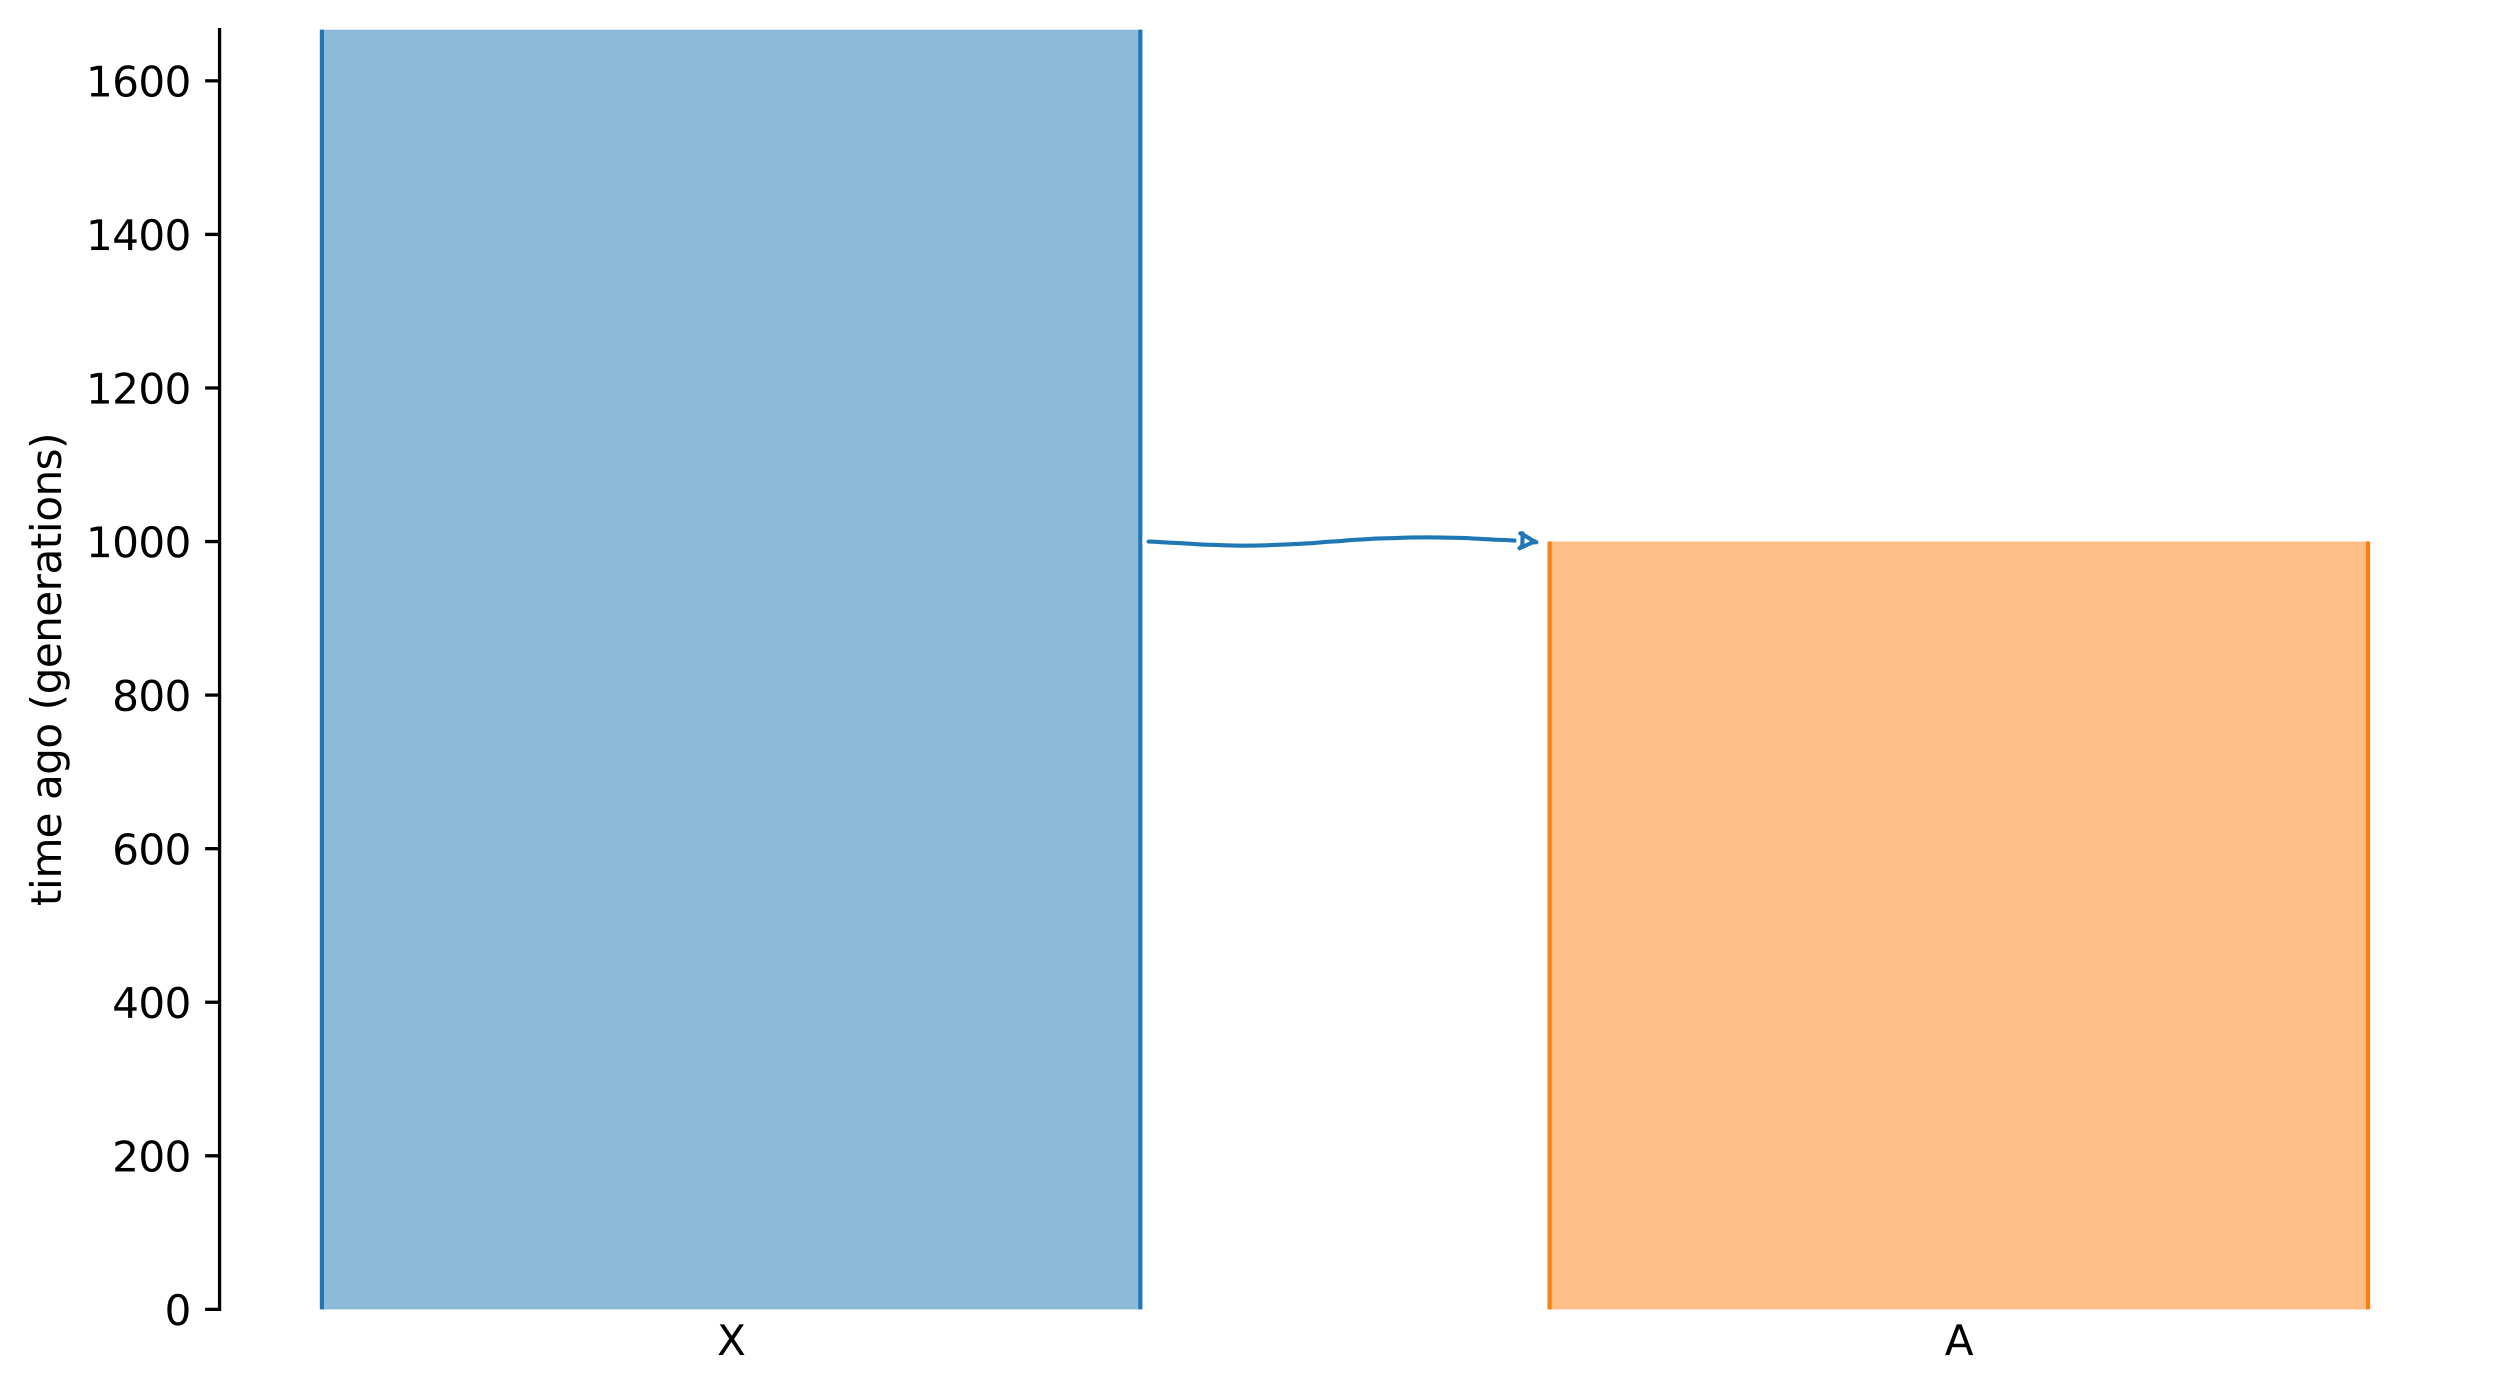 <?xml version="1.0" encoding="utf-8" standalone="no"?>
<!DOCTYPE svg PUBLIC "-//W3C//DTD SVG 1.1//EN"
  "http://www.w3.org/Graphics/SVG/1.1/DTD/svg11.dtd">
<svg xmlns:xlink="http://www.w3.org/1999/xlink" width="607.2pt" height="338.4pt" viewBox="0 0 607.2 338.4" xmlns="http://www.w3.org/2000/svg" version="1.1">
 <defs>
  <style type="text/css">*{stroke-linejoin: round; stroke-linecap: butt}</style>
 </defs>
 <g id="figure_1">
  <g id="patch_1">
   <path d="M 0 338.4 
L 607.2 338.4 
L 607.2 0 
L 0 0 
z
" style="fill: #ffffff"/>
  </g>
  <g id="axes_1">
   <g id="patch_2">
    <path d="M 53.328 318.022 
L 600 318.022 
L 600 7.2 
L 53.328 7.2 
z
" style="fill: #ffffff"/>
   </g>
   <g id="patch_3">
    <path d="M 78.177 7.2 
L 78.177 318.022 
M 276.967 7.2 
L 276.967 318.022 
" clip-path="url(#p0c5b14039c)" style="fill: none; stroke: #ffffff; stroke-width: 3; stroke-linejoin: miter"/>
    <path d="M 78.177 7.2 
L 78.177 318.022 
M 276.967 7.2 
L 276.967 318.022 
" clip-path="url(#p0c5b14039c)" style="fill: none; stroke: #1f77b4; stroke-linejoin: miter"/>
    <g id="PolyCollection_1">
     <path d="M 276.967 7.2 
L 78.177 7.2 
L 78.177 318.022 
L 276.967 318.022 
L 276.967 318.022 
L 276.967 7.2 
z
" clip-path="url(#p0c5b14039c)" style="fill: #1f77b4; fill-opacity: 0.5"/>
    </g>
    <g id="patch_4">
     <path d="M 376.362 131.529 
L 376.362 318.022 
M 575.151 131.529 
L 575.151 318.022 
" clip-path="url(#p0c5b14039c)" style="fill: none; stroke: #ffffff; stroke-width: 3; stroke-linejoin: miter"/>
     <path d="M 376.362 131.529 
L 376.362 318.022 
M 575.151 131.529 
L 575.151 318.022 
" clip-path="url(#p0c5b14039c)" style="fill: none; stroke: #ff7f0e; stroke-linejoin: miter"/>
     <g id="PolyCollection_2">
      <path d="M 575.151 131.529 
L 376.362 131.529 
L 376.362 318.022 
L 575.151 318.022 
L 575.151 318.022 
L 575.151 131.529 
z
" clip-path="url(#p0c5b14039c)" style="fill: #ff7f0e; fill-opacity: 0.5"/>
     </g>
     <g id="matplotlib.axis_1">
      <g id="xtick_1">
       <g id="line2d_1"/>
       <g id="text_1">
        <!-- X -->
        <g transform="translate(174.147 329.12) scale(0.1 -0.1)">
         <defs>
          <path id="DejaVuSans-58" d="M 403 4666 
L 1081 4666 
L 2241 2931 
L 3406 4666 
L 4084 4666 
L 2584 2425 
L 4184 0 
L 3506 0 
L 2194 1984 
L 872 0 
L 191 0 
L 1856 2491 
L 403 4666 
z
" transform="scale(0.016)"/>
         </defs>
         <use xlink:href="#DejaVuSans-58"/>
        </g>
       </g>
      </g>
      <g id="xtick_2">
       <g id="line2d_2"/>
       <g id="text_2">
        <!-- A -->
        <g transform="translate(472.336 329.12) scale(0.1 -0.1)">
         <defs>
          <path id="DejaVuSans-41" d="M 2188 4044 
L 1331 1722 
L 3047 1722 
L 2188 4044 
z
M 1831 4666 
L 2547 4666 
L 4325 0 
L 3669 0 
L 3244 1197 
L 1141 1197 
L 716 0 
L 50 0 
L 1831 4666 
z
" transform="scale(0.016)"/>
         </defs>
         <use xlink:href="#DejaVuSans-41"/>
        </g>
       </g>
      </g>
     </g>
     <g id="matplotlib.axis_2">
      <g id="ytick_1">
       <g id="line2d_3">
        <defs>
         <path id="m68874332b8" d="M 0 0 
L -3.5 0 
" style="stroke: #000000; stroke-width: 0.8"/>
        </defs>
        <g>
         <use xlink:href="#m68874332b8" x="53.328" y="318.022" style="stroke: #000000; stroke-width: 0.8"/>
        </g>
       </g>
       <g id="text_3">
        <!-- 0 -->
        <g transform="translate(39.966 321.821) scale(0.1 -0.1)">
         <defs>
          <path id="DejaVuSans-30" d="M 2034 4250 
Q 1547 4250 1301 3770 
Q 1056 3291 1056 2328 
Q 1056 1369 1301 889 
Q 1547 409 2034 409 
Q 2525 409 2770 889 
Q 3016 1369 3016 2328 
Q 3016 3291 2770 3770 
Q 2525 4250 2034 4250 
z
M 2034 4750 
Q 2819 4750 3233 4129 
Q 3647 3509 3647 2328 
Q 3647 1150 3233 529 
Q 2819 -91 2034 -91 
Q 1250 -91 836 529 
Q 422 1150 422 2328 
Q 422 3509 836 4129 
Q 1250 4750 2034 4750 
z
" transform="scale(0.016)"/>
         </defs>
         <use xlink:href="#DejaVuSans-30"/>
        </g>
       </g>
      </g>
      <g id="ytick_2">
       <g id="line2d_4">
        <g>
         <use xlink:href="#m68874332b8" x="53.328" y="280.723" style="stroke: #000000; stroke-width: 0.8"/>
        </g>
       </g>
       <g id="text_4">
        <!-- 200 -->
        <g transform="translate(27.241 284.522) scale(0.1 -0.1)">
         <defs>
          <path id="DejaVuSans-32" d="M 1228 531 
L 3431 531 
L 3431 0 
L 469 0 
L 469 531 
Q 828 903 1448 1529 
Q 2069 2156 2228 2338 
Q 2531 2678 2651 2914 
Q 2772 3150 2772 3378 
Q 2772 3750 2511 3984 
Q 2250 4219 1831 4219 
Q 1534 4219 1204 4116 
Q 875 4013 500 3803 
L 500 4441 
Q 881 4594 1212 4672 
Q 1544 4750 1819 4750 
Q 2544 4750 2975 4387 
Q 3406 4025 3406 3419 
Q 3406 3131 3298 2873 
Q 3191 2616 2906 2266 
Q 2828 2175 2409 1742 
Q 1991 1309 1228 531 
z
" transform="scale(0.016)"/>
         </defs>
         <use xlink:href="#DejaVuSans-32"/>
         <use xlink:href="#DejaVuSans-30" x="63.623"/>
         <use xlink:href="#DejaVuSans-30" x="127.246"/>
        </g>
       </g>
      </g>
      <g id="ytick_3">
       <g id="line2d_5">
        <g>
         <use xlink:href="#m68874332b8" x="53.328" y="243.425" style="stroke: #000000; stroke-width: 0.8"/>
        </g>
       </g>
       <g id="text_5">
        <!-- 400 -->
        <g transform="translate(27.241 247.224) scale(0.1 -0.1)">
         <defs>
          <path id="DejaVuSans-34" d="M 2419 4116 
L 825 1625 
L 2419 1625 
L 2419 4116 
z
M 2253 4666 
L 3047 4666 
L 3047 1625 
L 3713 1625 
L 3713 1100 
L 3047 1100 
L 3047 0 
L 2419 0 
L 2419 1100 
L 313 1100 
L 313 1709 
L 2253 4666 
z
" transform="scale(0.016)"/>
         </defs>
         <use xlink:href="#DejaVuSans-34"/>
         <use xlink:href="#DejaVuSans-30" x="63.623"/>
         <use xlink:href="#DejaVuSans-30" x="127.246"/>
        </g>
       </g>
      </g>
      <g id="ytick_4">
       <g id="line2d_6">
        <g>
         <use xlink:href="#m68874332b8" x="53.328" y="206.126" style="stroke: #000000; stroke-width: 0.8"/>
        </g>
       </g>
       <g id="text_6">
        <!-- 600 -->
        <g transform="translate(27.241 209.925) scale(0.1 -0.1)">
         <defs>
          <path id="DejaVuSans-36" d="M 2113 2584 
Q 1688 2584 1439 2293 
Q 1191 2003 1191 1497 
Q 1191 994 1439 701 
Q 1688 409 2113 409 
Q 2538 409 2786 701 
Q 3034 994 3034 1497 
Q 3034 2003 2786 2293 
Q 2538 2584 2113 2584 
z
M 3366 4563 
L 3366 3988 
Q 3128 4100 2886 4159 
Q 2644 4219 2406 4219 
Q 1781 4219 1451 3797 
Q 1122 3375 1075 2522 
Q 1259 2794 1537 2939 
Q 1816 3084 2150 3084 
Q 2853 3084 3261 2657 
Q 3669 2231 3669 1497 
Q 3669 778 3244 343 
Q 2819 -91 2113 -91 
Q 1303 -91 875 529 
Q 447 1150 447 2328 
Q 447 3434 972 4092 
Q 1497 4750 2381 4750 
Q 2619 4750 2861 4703 
Q 3103 4656 3366 4563 
z
" transform="scale(0.016)"/>
         </defs>
         <use xlink:href="#DejaVuSans-36"/>
         <use xlink:href="#DejaVuSans-30" x="63.623"/>
         <use xlink:href="#DejaVuSans-30" x="127.246"/>
        </g>
       </g>
      </g>
      <g id="ytick_5">
       <g id="line2d_7">
        <g>
         <use xlink:href="#m68874332b8" x="53.328" y="168.827" style="stroke: #000000; stroke-width: 0.8"/>
        </g>
       </g>
       <g id="text_7">
        <!-- 800 -->
        <g transform="translate(27.241 172.627) scale(0.1 -0.1)">
         <defs>
          <path id="DejaVuSans-38" d="M 2034 2216 
Q 1584 2216 1326 1975 
Q 1069 1734 1069 1313 
Q 1069 891 1326 650 
Q 1584 409 2034 409 
Q 2484 409 2743 651 
Q 3003 894 3003 1313 
Q 3003 1734 2745 1975 
Q 2488 2216 2034 2216 
z
M 1403 2484 
Q 997 2584 770 2862 
Q 544 3141 544 3541 
Q 544 4100 942 4425 
Q 1341 4750 2034 4750 
Q 2731 4750 3128 4425 
Q 3525 4100 3525 3541 
Q 3525 3141 3298 2862 
Q 3072 2584 2669 2484 
Q 3125 2378 3379 2068 
Q 3634 1759 3634 1313 
Q 3634 634 3220 271 
Q 2806 -91 2034 -91 
Q 1263 -91 848 271 
Q 434 634 434 1313 
Q 434 1759 690 2068 
Q 947 2378 1403 2484 
z
M 1172 3481 
Q 1172 3119 1398 2916 
Q 1625 2713 2034 2713 
Q 2441 2713 2670 2916 
Q 2900 3119 2900 3481 
Q 2900 3844 2670 4047 
Q 2441 4250 2034 4250 
Q 1625 4250 1398 4047 
Q 1172 3844 1172 3481 
z
" transform="scale(0.016)"/>
         </defs>
         <use xlink:href="#DejaVuSans-38"/>
         <use xlink:href="#DejaVuSans-30" x="63.623"/>
         <use xlink:href="#DejaVuSans-30" x="127.246"/>
        </g>
       </g>
      </g>
      <g id="ytick_6">
       <g id="line2d_8">
        <g>
         <use xlink:href="#m68874332b8" x="53.328" y="131.529" style="stroke: #000000; stroke-width: 0.8"/>
        </g>
       </g>
       <g id="text_8">
        <!-- 1000 -->
        <g transform="translate(20.878 135.328) scale(0.1 -0.1)">
         <defs>
          <path id="DejaVuSans-31" d="M 794 531 
L 1825 531 
L 1825 4091 
L 703 3866 
L 703 4441 
L 1819 4666 
L 2450 4666 
L 2450 531 
L 3481 531 
L 3481 0 
L 794 0 
L 794 531 
z
" transform="scale(0.016)"/>
         </defs>
         <use xlink:href="#DejaVuSans-31"/>
         <use xlink:href="#DejaVuSans-30" x="63.623"/>
         <use xlink:href="#DejaVuSans-30" x="127.246"/>
         <use xlink:href="#DejaVuSans-30" x="190.869"/>
        </g>
       </g>
      </g>
      <g id="ytick_7">
       <g id="line2d_9">
        <g>
         <use xlink:href="#m68874332b8" x="53.328" y="94.23" style="stroke: #000000; stroke-width: 0.8"/>
        </g>
       </g>
       <g id="text_9">
        <!-- 1200 -->
        <g transform="translate(20.878 98.029) scale(0.1 -0.1)">
         <use xlink:href="#DejaVuSans-31"/>
         <use xlink:href="#DejaVuSans-32" x="63.623"/>
         <use xlink:href="#DejaVuSans-30" x="127.246"/>
         <use xlink:href="#DejaVuSans-30" x="190.869"/>
        </g>
       </g>
      </g>
      <g id="ytick_8">
       <g id="line2d_10">
        <g>
         <use xlink:href="#m68874332b8" x="53.328" y="56.931" style="stroke: #000000; stroke-width: 0.8"/>
        </g>
       </g>
       <g id="text_10">
        <!-- 1400 -->
        <g transform="translate(20.878 60.731) scale(0.1 -0.1)">
         <use xlink:href="#DejaVuSans-31"/>
         <use xlink:href="#DejaVuSans-34" x="63.623"/>
         <use xlink:href="#DejaVuSans-30" x="127.246"/>
         <use xlink:href="#DejaVuSans-30" x="190.869"/>
        </g>
       </g>
      </g>
      <g id="ytick_9">
       <g id="line2d_11">
        <g>
         <use xlink:href="#m68874332b8" x="53.328" y="19.633" style="stroke: #000000; stroke-width: 0.8"/>
        </g>
       </g>
       <g id="text_11">
        <!-- 1600 -->
        <g transform="translate(20.878 23.432) scale(0.1 -0.1)">
         <use xlink:href="#DejaVuSans-31"/>
         <use xlink:href="#DejaVuSans-36" x="63.623"/>
         <use xlink:href="#DejaVuSans-30" x="127.246"/>
         <use xlink:href="#DejaVuSans-30" x="190.869"/>
        </g>
       </g>
      </g>
      <g id="text_12">
       <!-- time ago (generations) -->
       <g transform="translate(14.798 220.082) rotate(-90) scale(0.1 -0.1)">
        <defs>
         <path id="DejaVuSans-74" d="M 1172 4494 
L 1172 3500 
L 2356 3500 
L 2356 3053 
L 1172 3053 
L 1172 1153 
Q 1172 725 1289 603 
Q 1406 481 1766 481 
L 2356 481 
L 2356 0 
L 1766 0 
Q 1100 0 847 248 
Q 594 497 594 1153 
L 594 3053 
L 172 3053 
L 172 3500 
L 594 3500 
L 594 4494 
L 1172 4494 
z
" transform="scale(0.016)"/>
         <path id="DejaVuSans-69" d="M 603 3500 
L 1178 3500 
L 1178 0 
L 603 0 
L 603 3500 
z
M 603 4863 
L 1178 4863 
L 1178 4134 
L 603 4134 
L 603 4863 
z
" transform="scale(0.016)"/>
         <path id="DejaVuSans-6d" d="M 3328 2828 
Q 3544 3216 3844 3400 
Q 4144 3584 4550 3584 
Q 5097 3584 5394 3201 
Q 5691 2819 5691 2113 
L 5691 0 
L 5113 0 
L 5113 2094 
Q 5113 2597 4934 2840 
Q 4756 3084 4391 3084 
Q 3944 3084 3684 2787 
Q 3425 2491 3425 1978 
L 3425 0 
L 2847 0 
L 2847 2094 
Q 2847 2600 2669 2842 
Q 2491 3084 2119 3084 
Q 1678 3084 1418 2786 
Q 1159 2488 1159 1978 
L 1159 0 
L 581 0 
L 581 3500 
L 1159 3500 
L 1159 2956 
Q 1356 3278 1631 3431 
Q 1906 3584 2284 3584 
Q 2666 3584 2933 3390 
Q 3200 3197 3328 2828 
z
" transform="scale(0.016)"/>
         <path id="DejaVuSans-65" d="M 3597 1894 
L 3597 1613 
L 953 1613 
Q 991 1019 1311 708 
Q 1631 397 2203 397 
Q 2534 397 2845 478 
Q 3156 559 3463 722 
L 3463 178 
Q 3153 47 2828 -22 
Q 2503 -91 2169 -91 
Q 1331 -91 842 396 
Q 353 884 353 1716 
Q 353 2575 817 3079 
Q 1281 3584 2069 3584 
Q 2775 3584 3186 3129 
Q 3597 2675 3597 1894 
z
M 3022 2063 
Q 3016 2534 2758 2815 
Q 2500 3097 2075 3097 
Q 1594 3097 1305 2825 
Q 1016 2553 972 2059 
L 3022 2063 
z
" transform="scale(0.016)"/>
         <path id="DejaVuSans-20" transform="scale(0.016)"/>
         <path id="DejaVuSans-61" d="M 2194 1759 
Q 1497 1759 1228 1600 
Q 959 1441 959 1056 
Q 959 750 1161 570 
Q 1363 391 1709 391 
Q 2188 391 2477 730 
Q 2766 1069 2766 1631 
L 2766 1759 
L 2194 1759 
z
M 3341 1997 
L 3341 0 
L 2766 0 
L 2766 531 
Q 2569 213 2275 61 
Q 1981 -91 1556 -91 
Q 1019 -91 701 211 
Q 384 513 384 1019 
Q 384 1609 779 1909 
Q 1175 2209 1959 2209 
L 2766 2209 
L 2766 2266 
Q 2766 2663 2505 2880 
Q 2244 3097 1772 3097 
Q 1472 3097 1187 3025 
Q 903 2953 641 2809 
L 641 3341 
Q 956 3463 1253 3523 
Q 1550 3584 1831 3584 
Q 2591 3584 2966 3190 
Q 3341 2797 3341 1997 
z
" transform="scale(0.016)"/>
         <path id="DejaVuSans-67" d="M 2906 1791 
Q 2906 2416 2648 2759 
Q 2391 3103 1925 3103 
Q 1463 3103 1205 2759 
Q 947 2416 947 1791 
Q 947 1169 1205 825 
Q 1463 481 1925 481 
Q 2391 481 2648 825 
Q 2906 1169 2906 1791 
z
M 3481 434 
Q 3481 -459 3084 -895 
Q 2688 -1331 1869 -1331 
Q 1566 -1331 1297 -1286 
Q 1028 -1241 775 -1147 
L 775 -588 
Q 1028 -725 1275 -790 
Q 1522 -856 1778 -856 
Q 2344 -856 2625 -561 
Q 2906 -266 2906 331 
L 2906 616 
Q 2728 306 2450 153 
Q 2172 0 1784 0 
Q 1141 0 747 490 
Q 353 981 353 1791 
Q 353 2603 747 3093 
Q 1141 3584 1784 3584 
Q 2172 3584 2450 3431 
Q 2728 3278 2906 2969 
L 2906 3500 
L 3481 3500 
L 3481 434 
z
" transform="scale(0.016)"/>
         <path id="DejaVuSans-6f" d="M 1959 3097 
Q 1497 3097 1228 2736 
Q 959 2375 959 1747 
Q 959 1119 1226 758 
Q 1494 397 1959 397 
Q 2419 397 2687 759 
Q 2956 1122 2956 1747 
Q 2956 2369 2687 2733 
Q 2419 3097 1959 3097 
z
M 1959 3584 
Q 2709 3584 3137 3096 
Q 3566 2609 3566 1747 
Q 3566 888 3137 398 
Q 2709 -91 1959 -91 
Q 1206 -91 779 398 
Q 353 888 353 1747 
Q 353 2609 779 3096 
Q 1206 3584 1959 3584 
z
" transform="scale(0.016)"/>
         <path id="DejaVuSans-28" d="M 1984 4856 
Q 1566 4138 1362 3434 
Q 1159 2731 1159 2009 
Q 1159 1288 1364 580 
Q 1569 -128 1984 -844 
L 1484 -844 
Q 1016 -109 783 600 
Q 550 1309 550 2009 
Q 550 2706 781 3412 
Q 1013 4119 1484 4856 
L 1984 4856 
z
" transform="scale(0.016)"/>
         <path id="DejaVuSans-6e" d="M 3513 2113 
L 3513 0 
L 2938 0 
L 2938 2094 
Q 2938 2591 2744 2837 
Q 2550 3084 2163 3084 
Q 1697 3084 1428 2787 
Q 1159 2491 1159 1978 
L 1159 0 
L 581 0 
L 581 3500 
L 1159 3500 
L 1159 2956 
Q 1366 3272 1645 3428 
Q 1925 3584 2291 3584 
Q 2894 3584 3203 3211 
Q 3513 2838 3513 2113 
z
" transform="scale(0.016)"/>
         <path id="DejaVuSans-72" d="M 2631 2963 
Q 2534 3019 2420 3045 
Q 2306 3072 2169 3072 
Q 1681 3072 1420 2755 
Q 1159 2438 1159 1844 
L 1159 0 
L 581 0 
L 581 3500 
L 1159 3500 
L 1159 2956 
Q 1341 3275 1631 3429 
Q 1922 3584 2338 3584 
Q 2397 3584 2469 3576 
Q 2541 3569 2628 3553 
L 2631 2963 
z
" transform="scale(0.016)"/>
         <path id="DejaVuSans-73" d="M 2834 3397 
L 2834 2853 
Q 2591 2978 2328 3040 
Q 2066 3103 1784 3103 
Q 1356 3103 1142 2972 
Q 928 2841 928 2578 
Q 928 2378 1081 2264 
Q 1234 2150 1697 2047 
L 1894 2003 
Q 2506 1872 2764 1633 
Q 3022 1394 3022 966 
Q 3022 478 2636 193 
Q 2250 -91 1575 -91 
Q 1294 -91 989 -36 
Q 684 19 347 128 
L 347 722 
Q 666 556 975 473 
Q 1284 391 1588 391 
Q 1994 391 2212 530 
Q 2431 669 2431 922 
Q 2431 1156 2273 1281 
Q 2116 1406 1581 1522 
L 1381 1569 
Q 847 1681 609 1914 
Q 372 2147 372 2553 
Q 372 3047 722 3315 
Q 1072 3584 1716 3584 
Q 2034 3584 2315 3537 
Q 2597 3491 2834 3397 
z
" transform="scale(0.016)"/>
         <path id="DejaVuSans-29" d="M 513 4856 
L 1013 4856 
Q 1481 4119 1714 3412 
Q 1947 2706 1947 2009 
Q 1947 1309 1714 600 
Q 1481 -109 1013 -844 
L 513 -844 
Q 928 -128 1133 580 
Q 1338 1288 1338 2009 
Q 1338 2731 1133 3434 
Q 928 4138 513 4856 
z
" transform="scale(0.016)"/>
        </defs>
        <use xlink:href="#DejaVuSans-74"/>
        <use xlink:href="#DejaVuSans-69" x="39.209"/>
        <use xlink:href="#DejaVuSans-6d" x="66.992"/>
        <use xlink:href="#DejaVuSans-65" x="164.404"/>
        <use xlink:href="#DejaVuSans-20" x="225.928"/>
        <use xlink:href="#DejaVuSans-61" x="257.715"/>
        <use xlink:href="#DejaVuSans-67" x="318.994"/>
        <use xlink:href="#DejaVuSans-6f" x="382.471"/>
        <use xlink:href="#DejaVuSans-20" x="443.652"/>
        <use xlink:href="#DejaVuSans-28" x="475.439"/>
        <use xlink:href="#DejaVuSans-67" x="514.453"/>
        <use xlink:href="#DejaVuSans-65" x="577.93"/>
        <use xlink:href="#DejaVuSans-6e" x="639.453"/>
        <use xlink:href="#DejaVuSans-65" x="702.832"/>
        <use xlink:href="#DejaVuSans-72" x="764.355"/>
        <use xlink:href="#DejaVuSans-61" x="805.469"/>
        <use xlink:href="#DejaVuSans-74" x="866.748"/>
        <use xlink:href="#DejaVuSans-69" x="905.957"/>
        <use xlink:href="#DejaVuSans-6f" x="933.74"/>
        <use xlink:href="#DejaVuSans-6e" x="994.922"/>
        <use xlink:href="#DejaVuSans-73" x="1058.301"/>
        <use xlink:href="#DejaVuSans-29" x="1110.4"/>
       </g>
      </g>
     </g>
     <g id="patch_5">
      <path d="M 278.966 131.529 
L 279.966 131.56 
L 280.966 131.597 
L 281.966 131.695 
L 282.966 131.727 
L 283.966 131.801 
L 284.966 131.84 
L 285.966 131.875 
L 286.966 131.933 
L 287.966 132.003 
L 288.966 132.055 
L 289.966 132.114 
L 290.966 132.202 
L 291.966 132.249 
L 292.966 132.291 
L 293.966 132.321 
L 294.966 132.347 
L 295.966 132.369 
L 296.966 132.423 
L 297.966 132.451 
L 298.966 132.481 
L 299.966 132.506 
L 300.966 132.517 
L 301.966 132.527 
L 302.966 132.527 
L 303.966 132.518 
L 304.966 132.506 
L 305.966 132.475 
L 306.966 132.464 
L 307.966 132.434 
L 308.966 132.374 
L 309.966 132.337 
L 310.966 132.298 
L 311.966 132.255 
L 312.966 132.222 
L 313.966 132.155 
L 314.966 132.116 
L 315.966 132.073 
L 316.966 132.003 
L 317.966 131.966 
L 318.966 131.908 
L 319.966 131.797 
L 320.966 131.726 
L 321.966 131.613 
L 322.966 131.567 
L 323.966 131.506 
L 324.966 131.458 
L 325.966 131.377 
L 326.966 131.258 
L 327.966 131.188 
L 328.966 131.105 
L 329.966 131.072 
L 330.966 131.021 
L 331.966 130.952 
L 332.966 130.886 
L 333.966 130.809 
L 334.966 130.782 
L 335.966 130.755 
L 336.966 130.733 
L 337.966 130.713 
L 338.966 130.687 
L 339.966 130.637 
L 340.966 130.602 
L 341.966 130.566 
L 342.966 130.551 
L 343.966 130.535 
L 344.966 130.531 
L 345.966 130.529 
L 346.966 130.529 
L 347.966 130.531 
L 348.966 130.545 
L 349.966 130.553 
L 350.966 130.575 
L 351.966 130.598 
L 352.966 130.615 
L 353.966 130.633 
L 354.966 130.654 
L 355.966 130.67 
L 356.966 130.733 
L 357.966 130.808 
L 358.966 130.841 
L 359.966 130.909 
L 360.966 130.963 
L 361.966 130.996 
L 362.966 131.086 
L 363.966 131.115 
L 364.966 131.146 
L 365.966 131.177 
L 366.966 131.232 
L 367.966 131.297 
L 368.966 131.335 
L 369.966 131.431 
L 370.966 131.48 
L 371.966 131.524 
L 373.243 131.564 
" clip-path="url(#p0c5b14039c)" style="fill: none; stroke: #ffffff; stroke-width: 3; stroke-linecap: round"/>
      <path d="M 278.966 131.529 
L 279.966 131.56 
L 280.966 131.597 
L 281.966 131.695 
L 282.966 131.727 
L 283.966 131.801 
L 284.966 131.84 
L 285.966 131.875 
L 286.966 131.933 
L 287.966 132.003 
L 288.966 132.055 
L 289.966 132.114 
L 290.966 132.202 
L 291.966 132.249 
L 292.966 132.291 
L 293.966 132.321 
L 294.966 132.347 
L 295.966 132.369 
L 296.966 132.423 
L 297.966 132.451 
L 298.966 132.481 
L 299.966 132.506 
L 300.966 132.517 
L 301.966 132.527 
L 302.966 132.527 
L 303.966 132.518 
L 304.966 132.506 
L 305.966 132.475 
L 306.966 132.464 
L 307.966 132.434 
L 308.966 132.374 
L 309.966 132.337 
L 310.966 132.298 
L 311.966 132.255 
L 312.966 132.222 
L 313.966 132.155 
L 314.966 132.116 
L 315.966 132.073 
L 316.966 132.003 
L 317.966 131.966 
L 318.966 131.908 
L 319.966 131.797 
L 320.966 131.726 
L 321.966 131.613 
L 322.966 131.567 
L 323.966 131.506 
L 324.966 131.458 
L 325.966 131.377 
L 326.966 131.258 
L 327.966 131.188 
L 328.966 131.105 
L 329.966 131.072 
L 330.966 131.021 
L 331.966 130.952 
L 332.966 130.886 
L 333.966 130.809 
L 334.966 130.782 
L 335.966 130.755 
L 336.966 130.733 
L 337.966 130.713 
L 338.966 130.687 
L 339.966 130.637 
L 340.966 130.602 
L 341.966 130.566 
L 342.966 130.551 
L 343.966 130.535 
L 344.966 130.531 
L 345.966 130.529 
L 346.966 130.529 
L 347.966 130.531 
L 348.966 130.545 
L 349.966 130.553 
L 350.966 130.575 
L 351.966 130.598 
L 352.966 130.615 
L 353.966 130.633 
L 354.966 130.654 
L 355.966 130.67 
L 356.966 130.733 
L 357.966 130.808 
L 358.966 130.841 
L 359.966 130.909 
L 360.966 130.963 
L 361.966 130.996 
L 362.966 131.086 
L 363.966 131.115 
L 364.966 131.146 
L 365.966 131.177 
L 366.966 131.232 
L 367.966 131.297 
L 368.966 131.335 
L 369.966 131.431 
L 370.966 131.48 
L 371.966 131.524 
L 373.243 131.564 
" clip-path="url(#p0c5b14039c)" style="fill: none; stroke: #1f77b4; stroke-linecap: round"/>
      <path d="M 369.243 129.529 
L 370.123 130.004 
L 371.001 130.484 
L 371.852 131.019 
L 373.154 131.706 
L 372.227 131.732 
L 371.315 132.145 
L 370.405 132.561 
L 369.062 133.168 
L 369.717 132.529 
L 369.769 131.529 
L 369.828 129.529 
z
" clip-path="url(#p0c5b14039c)" style="fill: #ffffff; stroke: #ffffff; stroke-width: 3; stroke-linecap: round"/>
      <path d="M 369.243 129.529 
L 370.123 130.004 
L 371.001 130.484 
L 371.852 131.019 
L 373.154 131.706 
L 372.227 131.732 
L 371.315 132.145 
L 370.405 132.561 
L 369.062 133.168 
L 369.717 132.529 
L 369.769 131.529 
L 369.828 129.529 
z
" clip-path="url(#p0c5b14039c)" style="fill: #ffffff; stroke: #1f77b4; stroke-linecap: round"/>
      <g id="patch_6">
       <path d="M 53.328 318.022 
L 53.328 7.2 
" style="fill: none; stroke: #000000; stroke-width: 0.8; stroke-linejoin: miter; stroke-linecap: square"/>
      </g>
     </g>
    </g>
    <defs>
     <clipPath id="p0c5b14039c">
      <rect x="53.328" y="7.2" width="546.672" height="310.822"/>
     </clipPath>
    </defs>
   </g>
  </g>
 </g>
</svg>
